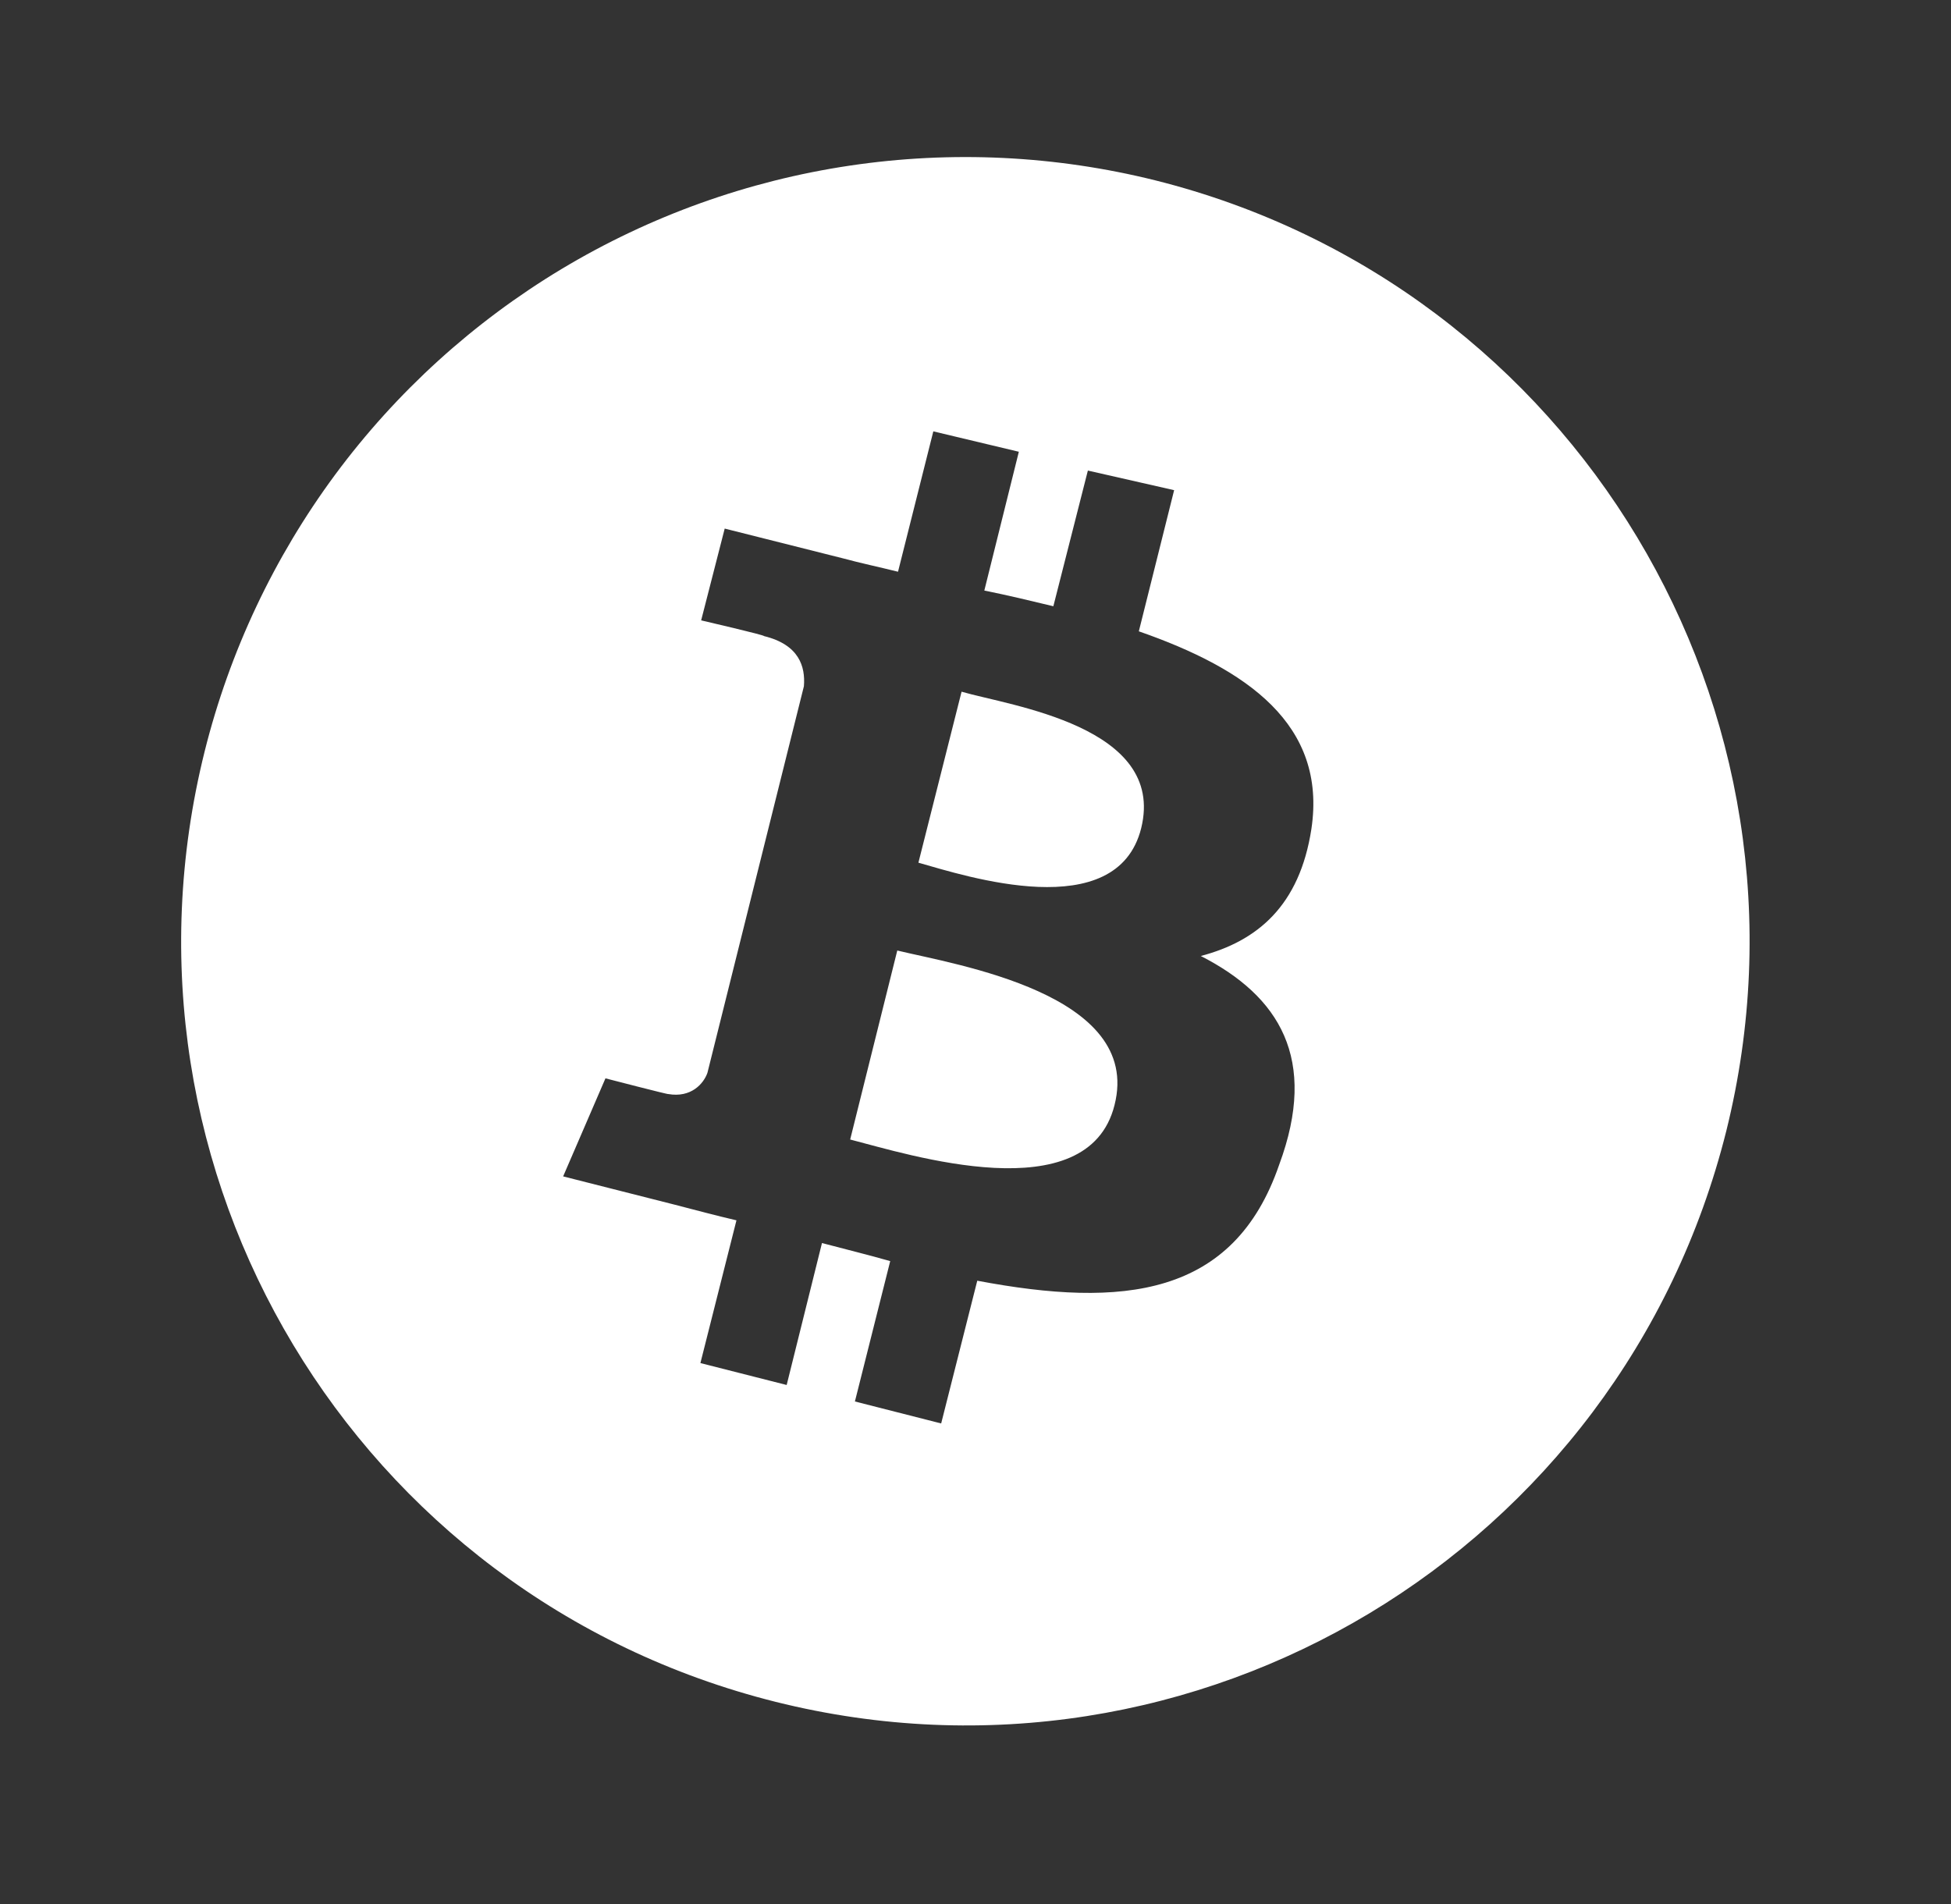 <svg width="42" height="41" viewBox="0 0 42 41" fill="none" xmlns="http://www.w3.org/2000/svg">
<rect x="0" y="0" width="42" height="41" fill="#333333" stroke="none"/>
<path d="M24.567 17.83C24.043 19.924 20.785 18.86 19.771 18.573L20.7 14.892C21.747 15.196 25.107 15.635 24.567 17.83ZM19.316 20.464L18.302 24.533C19.552 24.854 23.419 26.087 23.993 23.791C24.601 21.393 20.565 20.768 19.316 20.464ZM37.163 24.348C34.9 33.398 25.749 38.902 16.698 36.64C7.648 34.377 2.149 25.226 4.406 16.175C4.943 14.025 5.898 12 7.216 10.218C8.535 8.437 10.192 6.932 12.092 5.79C13.993 4.649 16.099 3.893 18.292 3.566C20.484 3.239 22.72 3.347 24.871 3.883C33.904 6.146 39.408 15.297 37.163 24.348ZM24.516 13.592L25.276 10.553L23.419 10.131L22.676 13.052C22.186 12.934 21.696 12.816 21.19 12.714L21.933 9.726L20.092 9.287L19.332 12.309C18.927 12.208 18.522 12.123 18.151 12.022L15.601 11.38L15.094 13.356C15.094 13.356 16.479 13.677 16.445 13.694C17.205 13.879 17.34 14.352 17.306 14.774L15.229 23.098C15.145 23.335 14.875 23.639 14.385 23.554C14.402 23.571 13.034 23.216 13.034 23.216L12.123 25.327L14.52 25.935C14.976 26.053 15.415 26.171 15.854 26.273L15.078 29.346L16.935 29.818L17.695 26.762C18.201 26.897 18.691 27.015 19.164 27.151L18.404 30.173L20.261 30.646L21.038 27.573C24.162 28.164 26.559 27.927 27.538 25.074C28.383 22.794 27.538 21.444 25.85 20.582C27.066 20.262 27.977 19.502 28.231 17.847C28.568 15.601 26.846 14.403 24.516 13.592Z" fill="white"/>
</svg>
